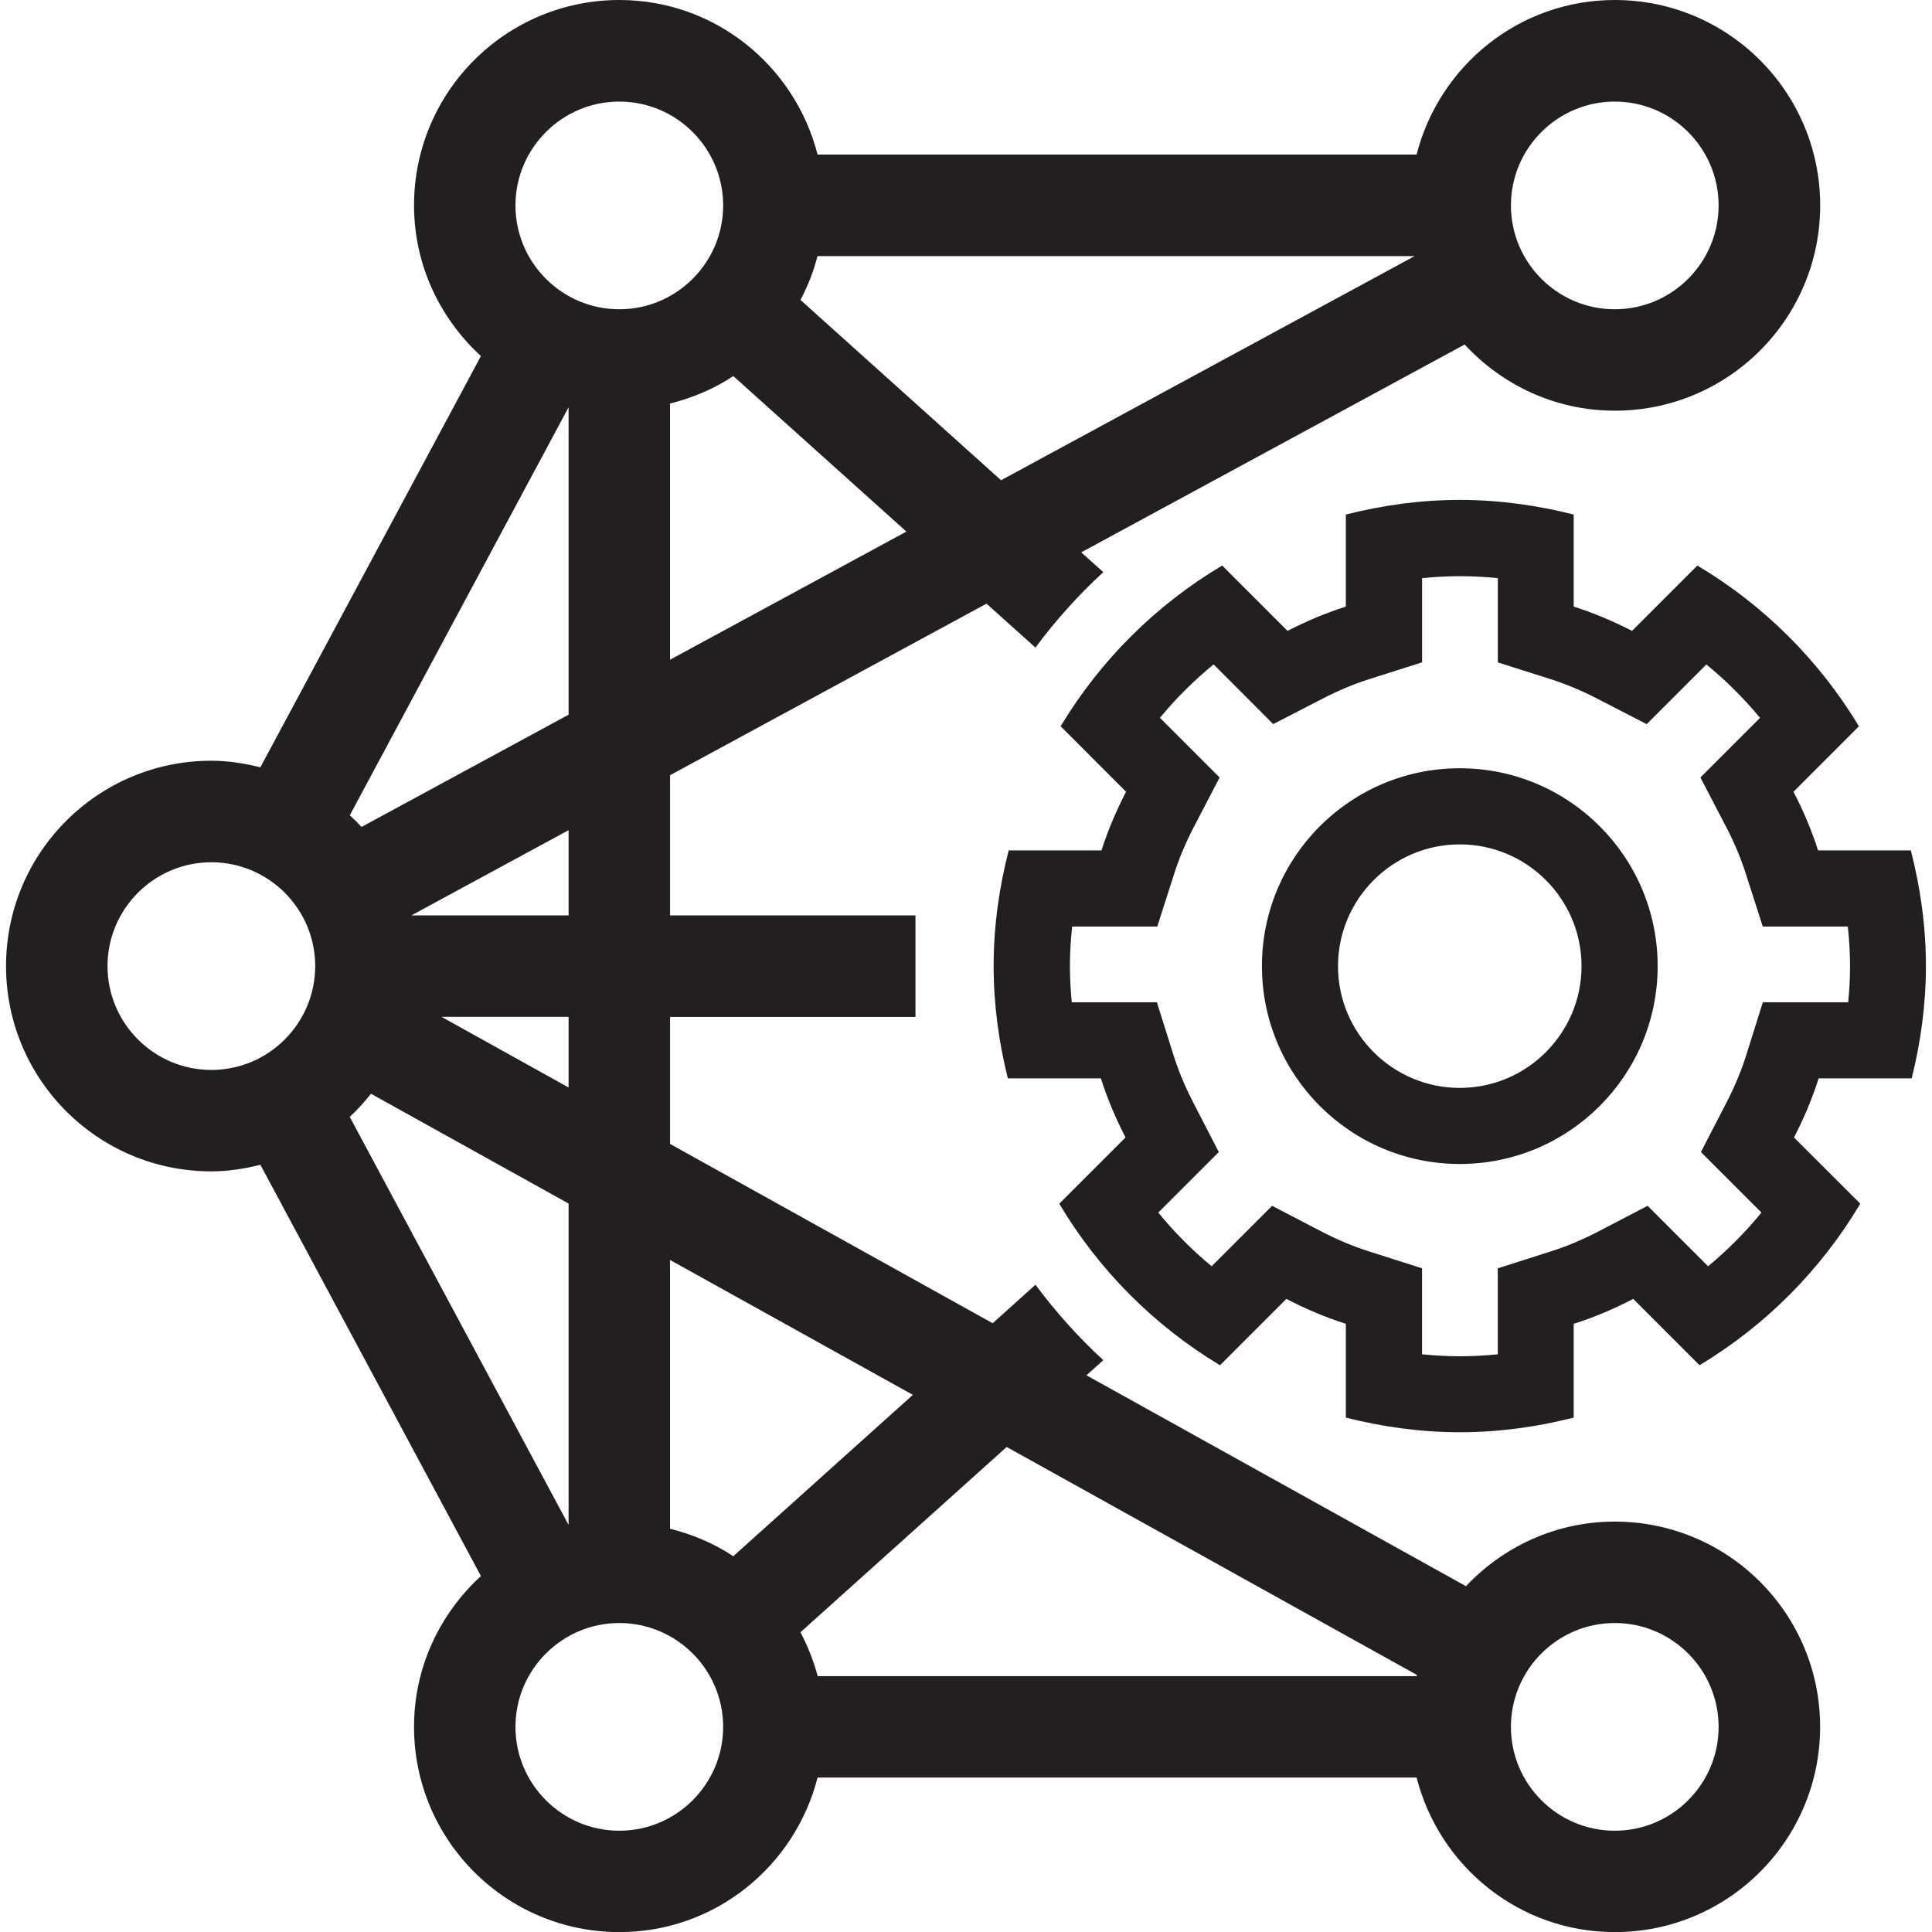 <?xml version="1.0" encoding="utf-8"?>
<!-- Generator: Adobe Illustrator 23.0.1, SVG Export Plug-In . SVG Version: 6.00 Build 0)  -->
<svg version="1.1" id="Layer_1" xmlns="http://www.w3.org/2000/svg" xmlns:xlink="http://www.w3.org/1999/xlink" x="0px" y="0px"
	 viewBox="0 0 40 40" style="enable-background:new 0 0 40 40;" xml:space="preserve">
<style type="text/css">
	.st0{fill:#231F20;}
</style>
<g>
	<path class="st0" d="M33.432,31.503c-1.217,0-2.306,0.518-3.081,1.337l-7.857-4.366l0.349-0.313
		c-0.517-0.475-0.985-0.998-1.405-1.562l-0.886,0.797l-6.679-3.712v-2.629h5.081v-2.102h-5.081v-2.903l6.552-3.552l1.013,0.91
		c0.418-0.565,0.888-1.087,1.405-1.562l-0.457-0.41l7.938-4.303c0.776,0.838,1.877,1.37,3.11,1.37c2.348,0,4.251-1.903,4.251-4.251
		S35.781,0,33.433,0c-1.983,0-3.635,1.364-4.104,3.2H16.927C16.457,1.364,14.806,0,12.823,0c-2.348,0-4.251,1.903-4.251,4.251
		c0,1.239,0.539,2.344,1.385,3.121l-4.566,8.514c-0.327-0.08-0.663-0.136-1.015-0.136c-2.348,0-4.251,1.903-4.251,4.251
		s1.903,4.251,4.251,4.251c0.352,0,0.688-0.055,1.015-0.136l4.566,8.514c-0.846,0.777-1.385,1.882-1.385,3.121
		c0,2.348,1.903,4.251,4.251,4.251c1.983,0,3.635-1.364,4.104-3.2h12.402c0.47,1.837,2.121,3.2,4.104,3.2
		c2.348,0,4.251-1.903,4.251-4.251C37.683,33.405,35.78,31.503,33.432,31.503z M33.432,2.103c1.185,0,2.15,0.965,2.15,2.15
		s-0.965,2.15-2.15,2.15c-1.185,0-2.15-0.965-2.15-2.15S32.247,2.103,33.432,2.103z M16.925,5.302h12.364l-8.563,4.641l-4.153-3.733
		C16.723,5.925,16.844,5.623,16.925,5.302z M18.766,11.006l-4.894,2.653V8.356c0.472-0.121,0.917-0.307,1.31-0.57L18.766,11.006z
		 M12.822,2.103c1.185,0,2.15,0.965,2.15,2.15s-0.965,2.15-2.15,2.15s-2.15-0.965-2.15-2.15S11.637,2.103,12.822,2.103z
		 M11.772,8.432v6.365l-4.287,2.324c-0.078-0.085-0.159-0.163-0.243-0.241L11.772,8.432z M8.518,18.952l3.254-1.764v1.764H8.518z
		 M11.772,21.053v1.462l-2.63-1.462H11.772z M4.376,22.152c-1.185,0-2.15-0.965-2.15-2.15c0-1.185,0.965-2.15,2.15-2.15
		s2.15,0.965,2.15,2.15C6.525,21.188,5.561,22.152,4.376,22.152z M7.241,23.124c0.16-0.147,0.304-0.309,0.44-0.479l4.091,2.273
		v6.654L7.241,23.124z M12.822,37.903c-1.185,0-2.15-0.965-2.15-2.15s0.965-2.15,2.15-2.15s2.15,0.965,2.15,2.15
		S14.007,37.903,12.822,37.903z M15.182,32.22c-0.393-0.263-0.839-0.45-1.31-0.57v-5.564l5.028,2.793L15.182,32.22z M29.33,34.703
		H16.93c-0.086-0.318-0.207-0.622-0.357-0.909l4.269-3.836l8.494,4.72C29.333,34.687,29.333,34.695,29.33,34.703z M33.432,37.903
		c-1.185,0-2.15-0.965-2.15-2.15s0.965-2.15,2.15-2.15c1.185,0,2.15,0.965,2.15,2.15S34.618,37.903,33.432,37.903z M39.58,22.326
		c0.185-0.745,0.294-1.521,0.294-2.324c0-0.829-0.115-1.627-0.312-2.396h-1.921c-0.135-0.422-0.307-0.826-0.509-1.213l1.355-1.356
		c-0.823-1.368-1.973-2.512-3.345-3.328l-1.353,1.353c-0.385-0.199-0.788-0.37-1.207-0.503v-1.906
		c-0.757-0.191-1.544-0.303-2.359-0.303c-0.816,0-1.604,0.112-2.359,0.303v1.906c-0.419,0.134-0.822,0.304-1.207,0.503l-1.353-1.353
		c-1.373,0.816-2.522,1.96-3.345,3.328l1.355,1.356c-0.201,0.387-0.374,0.791-0.509,1.213h-1.921
		c-0.197,0.767-0.312,1.567-0.312,2.396c0,0.802,0.109,1.578,0.294,2.324h1.927c0.134,0.426,0.309,0.833,0.51,1.224l-1.372,1.371
		c0.816,1.373,1.96,2.522,3.328,3.345l1.374-1.374c0.392,0.205,0.802,0.379,1.231,0.516v1.942c0.757,0.191,1.544,0.303,2.359,0.303
		c0.816,0,1.604-0.112,2.359-0.303v-1.942c0.429-0.136,0.839-0.311,1.231-0.516l1.374,1.374c1.368-0.823,2.512-1.973,3.328-3.345
		l-1.372-1.371c0.202-0.391,0.376-0.799,0.51-1.224H39.58z M36.498,20.751l-0.347,1.103c-0.099,0.317-0.237,0.645-0.407,0.975
		l-0.528,1.023l0.814,0.814l0.439,0.439c-0.331,0.405-0.702,0.777-1.105,1.112l-0.435-0.435l-0.817-0.817l-1.025,0.534
		c-0.325,0.169-0.655,0.307-0.979,0.41l-1.098,0.35v1.78c-0.264,0.027-0.526,0.041-0.784,0.041c-0.257,0-0.519-0.014-0.784-0.041
		v-1.78l-1.098-0.35c-0.325-0.103-0.655-0.241-0.981-0.41l-1.025-0.534l-0.817,0.817l-0.435,0.435
		c-0.403-0.334-0.774-0.706-1.105-1.112l0.439-0.439l0.814-0.814l-0.528-1.023c-0.17-0.33-0.307-0.657-0.407-0.975l-0.347-1.103
		h-1.762c-0.025-0.253-0.038-0.502-0.038-0.748c0-0.269,0.015-0.543,0.046-0.82h1.762l0.351-1.095
		c0.103-0.322,0.24-0.648,0.406-0.966l0.534-1.025l-1.236-1.236c0.334-0.403,0.706-0.774,1.111-1.105l0.421,0.421l0.814,0.815
		l1.023-0.528c0.322-0.167,0.646-0.302,0.961-0.402l1.098-0.349V11.97c0.264-0.027,0.526-0.041,0.784-0.041
		c0.257,0,0.519,0.014,0.784,0.041v1.744l1.098,0.349c0.315,0.101,0.639,0.236,0.961,0.402l1.023,0.528l0.814-0.815l0.421-0.421
		c0.405,0.331,0.777,0.702,1.112,1.105l-0.418,0.418l-0.817,0.817l0.534,1.025c0.166,0.318,0.302,0.643,0.406,0.966l0.351,1.095
		h1.761c0.03,0.277,0.046,0.55,0.046,0.82c0,0.246-0.013,0.495-0.038,0.748L36.498,20.751L36.498,20.751z M30.223,15.906
		c-2.263,0-4.096,1.834-4.096,4.096c0,2.263,1.834,4.097,4.096,4.097c2.263,0,4.097-1.834,4.097-4.097
		C34.32,17.741,32.486,15.906,30.223,15.906z M30.223,22.524c-1.39,0-2.521-1.13-2.521-2.521c0-1.39,1.131-2.521,2.521-2.521
		c1.39,0,2.521,1.13,2.521,2.521C32.744,21.392,31.613,22.524,30.223,22.524z"/>
</g>
</svg>
